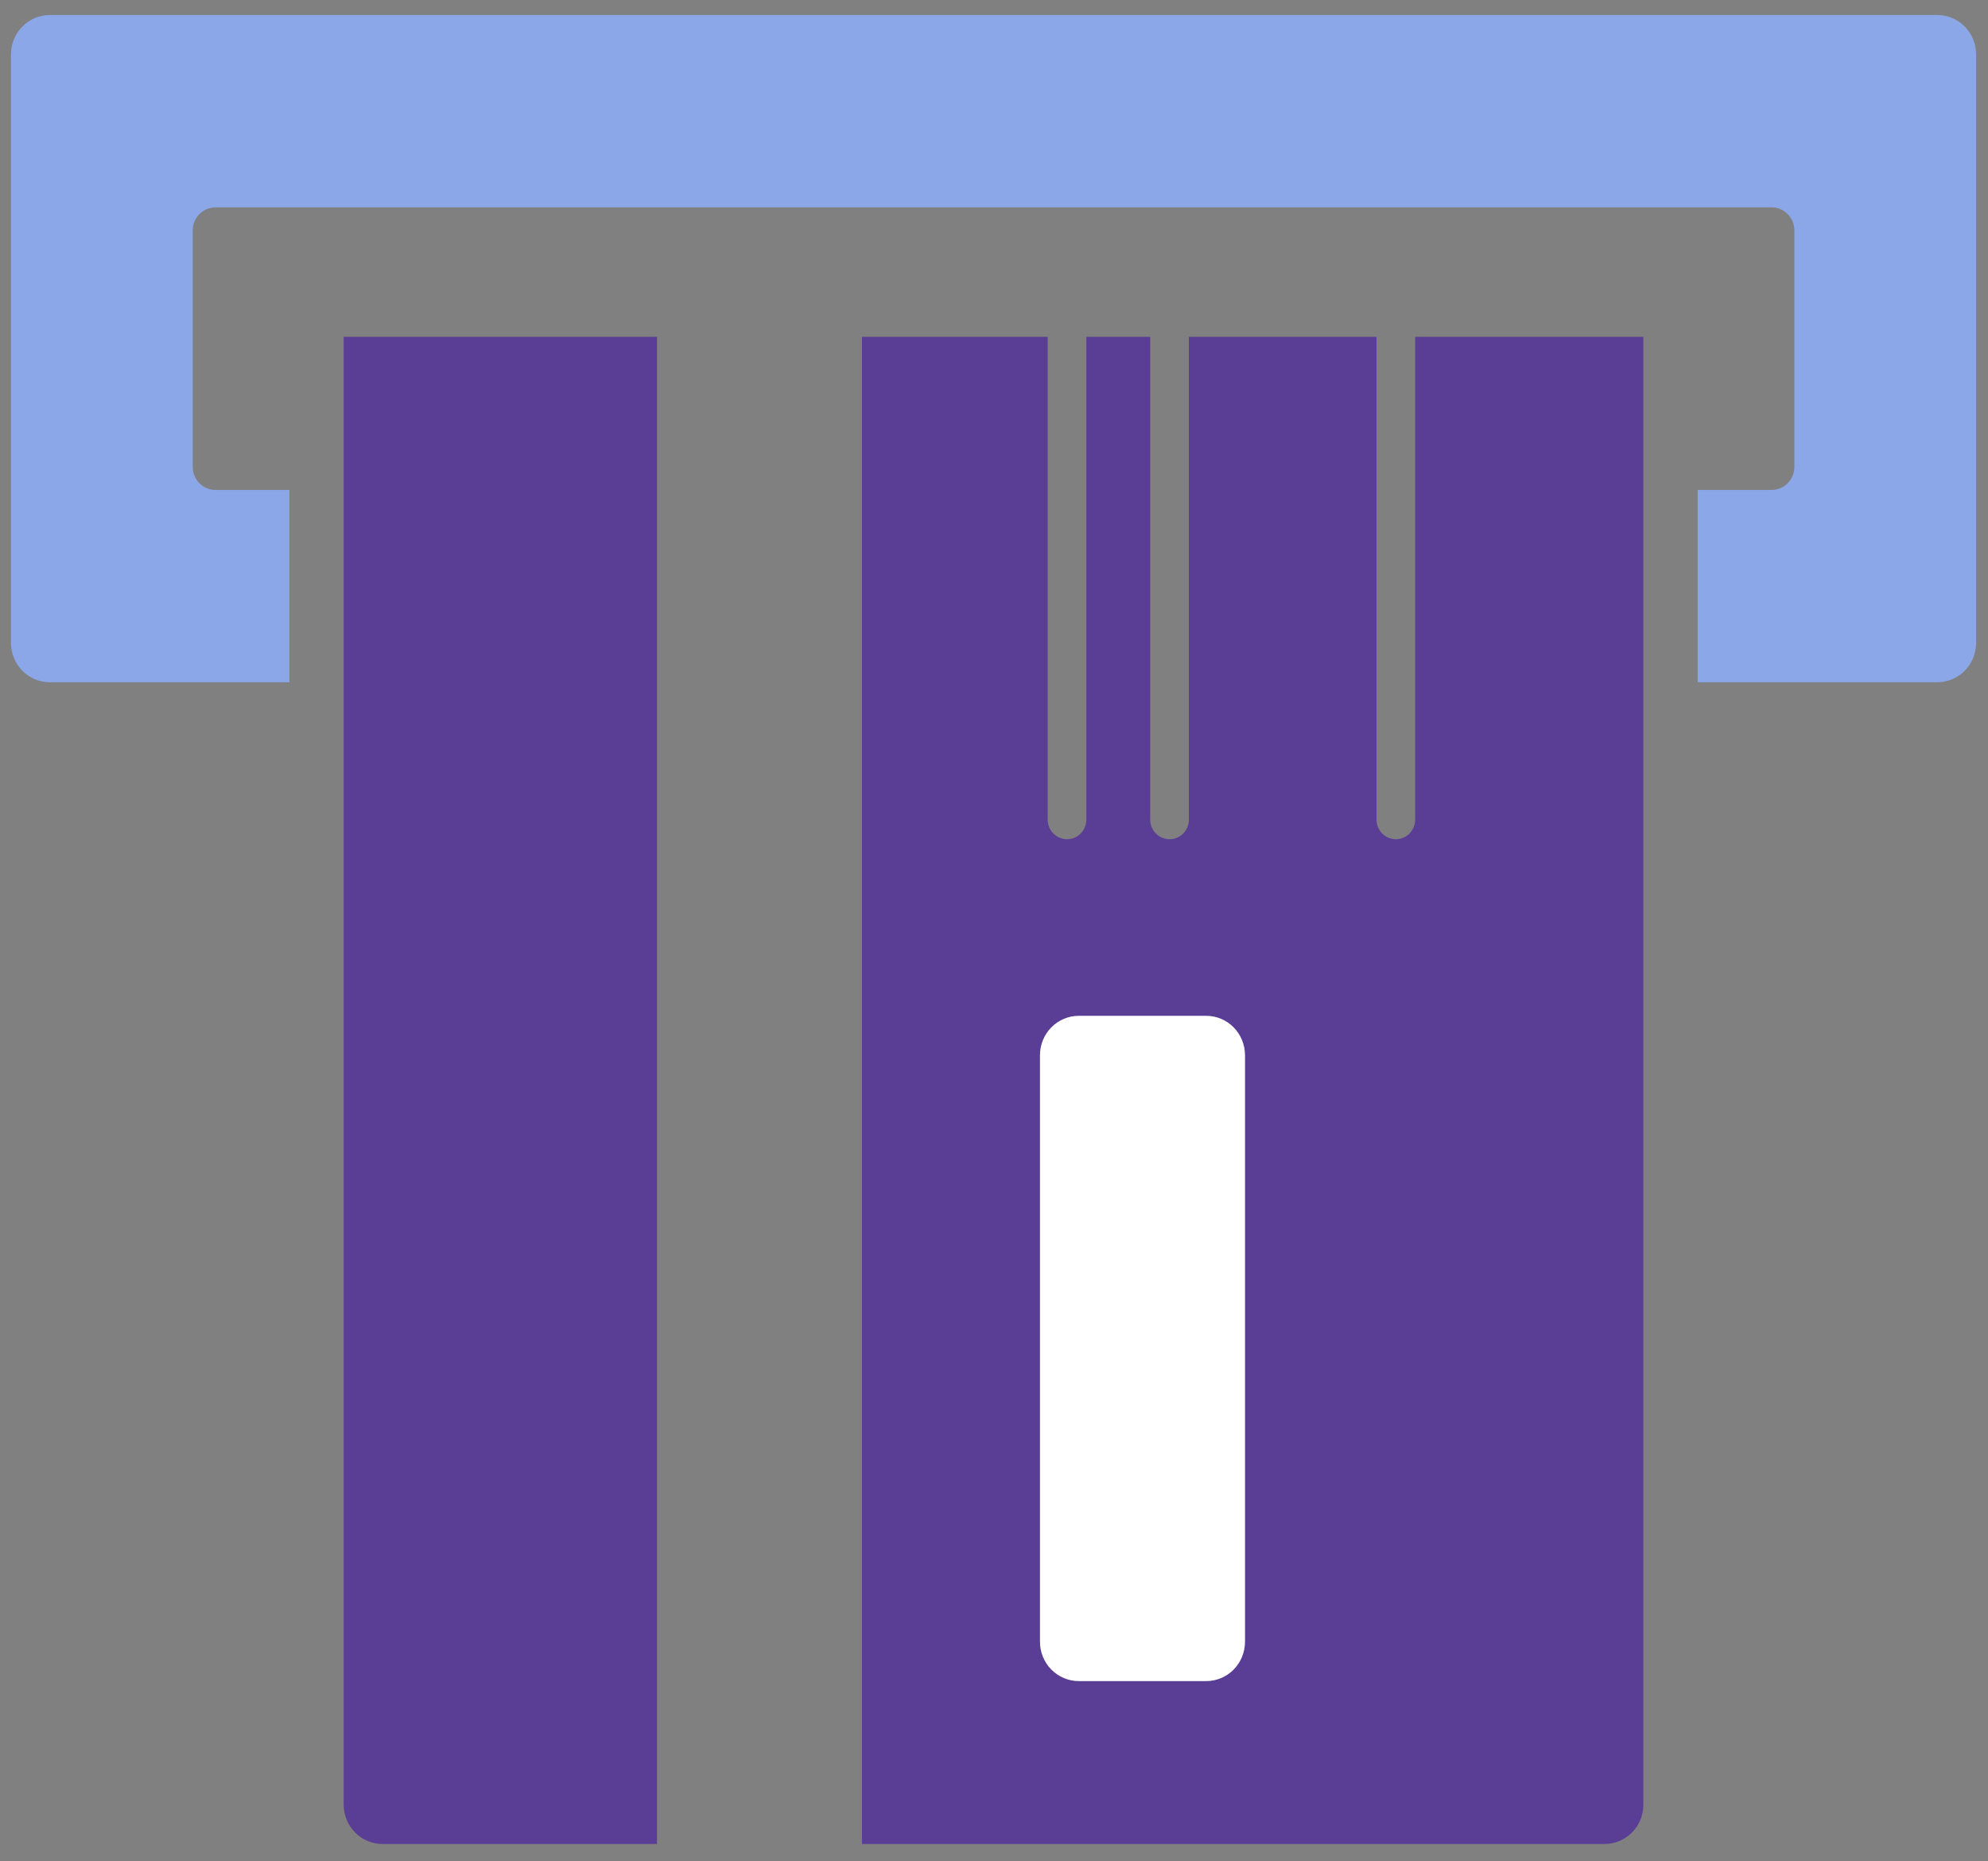 <svg width="94" height="88" viewBox="0 0 94 88" fill="none" xmlns="http://www.w3.org/2000/svg">
<rect x="0" y="0" width="94" height="88" fill="#808080" stroke="none"/>
<path d="M61.775 45.577H46.268V81.926H61.775V45.577Z" fill="white"/>
<path d="M16.25 85.324C16.252 85.816 16.445 86.287 16.788 86.635C17.131 86.983 17.595 87.178 18.08 87.18H31.066V15.926H16.25V85.324Z" fill="#5A3D95"/>
<path d="M66.916 38.749C66.916 38.995 66.82 39.231 66.648 39.405C66.477 39.579 66.244 39.677 66.002 39.677C65.759 39.677 65.526 39.579 65.355 39.405C65.183 39.231 65.087 38.995 65.087 38.749V15.926H56.215V38.749C56.215 38.995 56.119 39.231 55.947 39.405C55.776 39.579 55.543 39.677 55.3 39.677C55.058 39.677 54.825 39.579 54.654 39.405C54.482 39.231 54.386 38.995 54.386 38.749V15.926H51.367V38.749C51.367 38.995 51.271 39.231 51.099 39.405C50.928 39.579 50.695 39.677 50.453 39.677C50.21 39.677 49.977 39.579 49.806 39.405C49.634 39.231 49.538 38.995 49.538 38.749V15.926H40.758V87.18H75.877C76.361 87.178 76.826 86.982 77.168 86.634C77.511 86.287 77.704 85.816 77.705 85.324V15.924H66.916V38.749ZM58.869 77.623C58.867 78.115 58.674 78.586 58.331 78.934C57.989 79.281 57.524 79.477 57.039 79.479H51.004C50.519 79.477 50.054 79.281 49.711 78.934C49.368 78.586 49.175 78.115 49.174 77.623V49.882C49.175 49.39 49.368 48.919 49.711 48.571C50.054 48.223 50.519 48.027 51.004 48.026H57.039C57.524 48.027 57.989 48.223 58.331 48.571C58.674 48.919 58.867 49.39 58.869 49.882V77.623Z" fill="#5A3D95"/>
<path d="M91.609 0.71H2.349C1.864 0.711 1.399 0.907 1.056 1.255C0.713 1.603 0.52 2.074 0.519 2.566V30.399C0.52 30.891 0.713 31.362 1.056 31.71C1.399 32.058 1.864 32.254 2.349 32.255H13.685V23.163H10.186C9.901 23.162 9.629 23.047 9.427 22.843C9.226 22.639 9.112 22.362 9.112 22.073V10.893C9.112 10.604 9.226 10.327 9.427 10.123C9.629 9.919 9.901 9.804 10.186 9.803H83.77C84.055 9.804 84.328 9.919 84.529 10.123C84.731 10.327 84.844 10.604 84.845 10.893V22.073C84.844 22.362 84.731 22.639 84.529 22.843C84.328 23.047 84.055 23.162 83.77 23.163H80.272V32.255H91.608C92.093 32.254 92.558 32.058 92.9 31.71C93.243 31.362 93.436 30.891 93.438 30.399V2.566C93.436 2.074 93.243 1.603 92.901 1.255C92.558 0.908 92.094 0.712 91.609 0.71Z" fill="#8BA7E7"/>
</svg>
